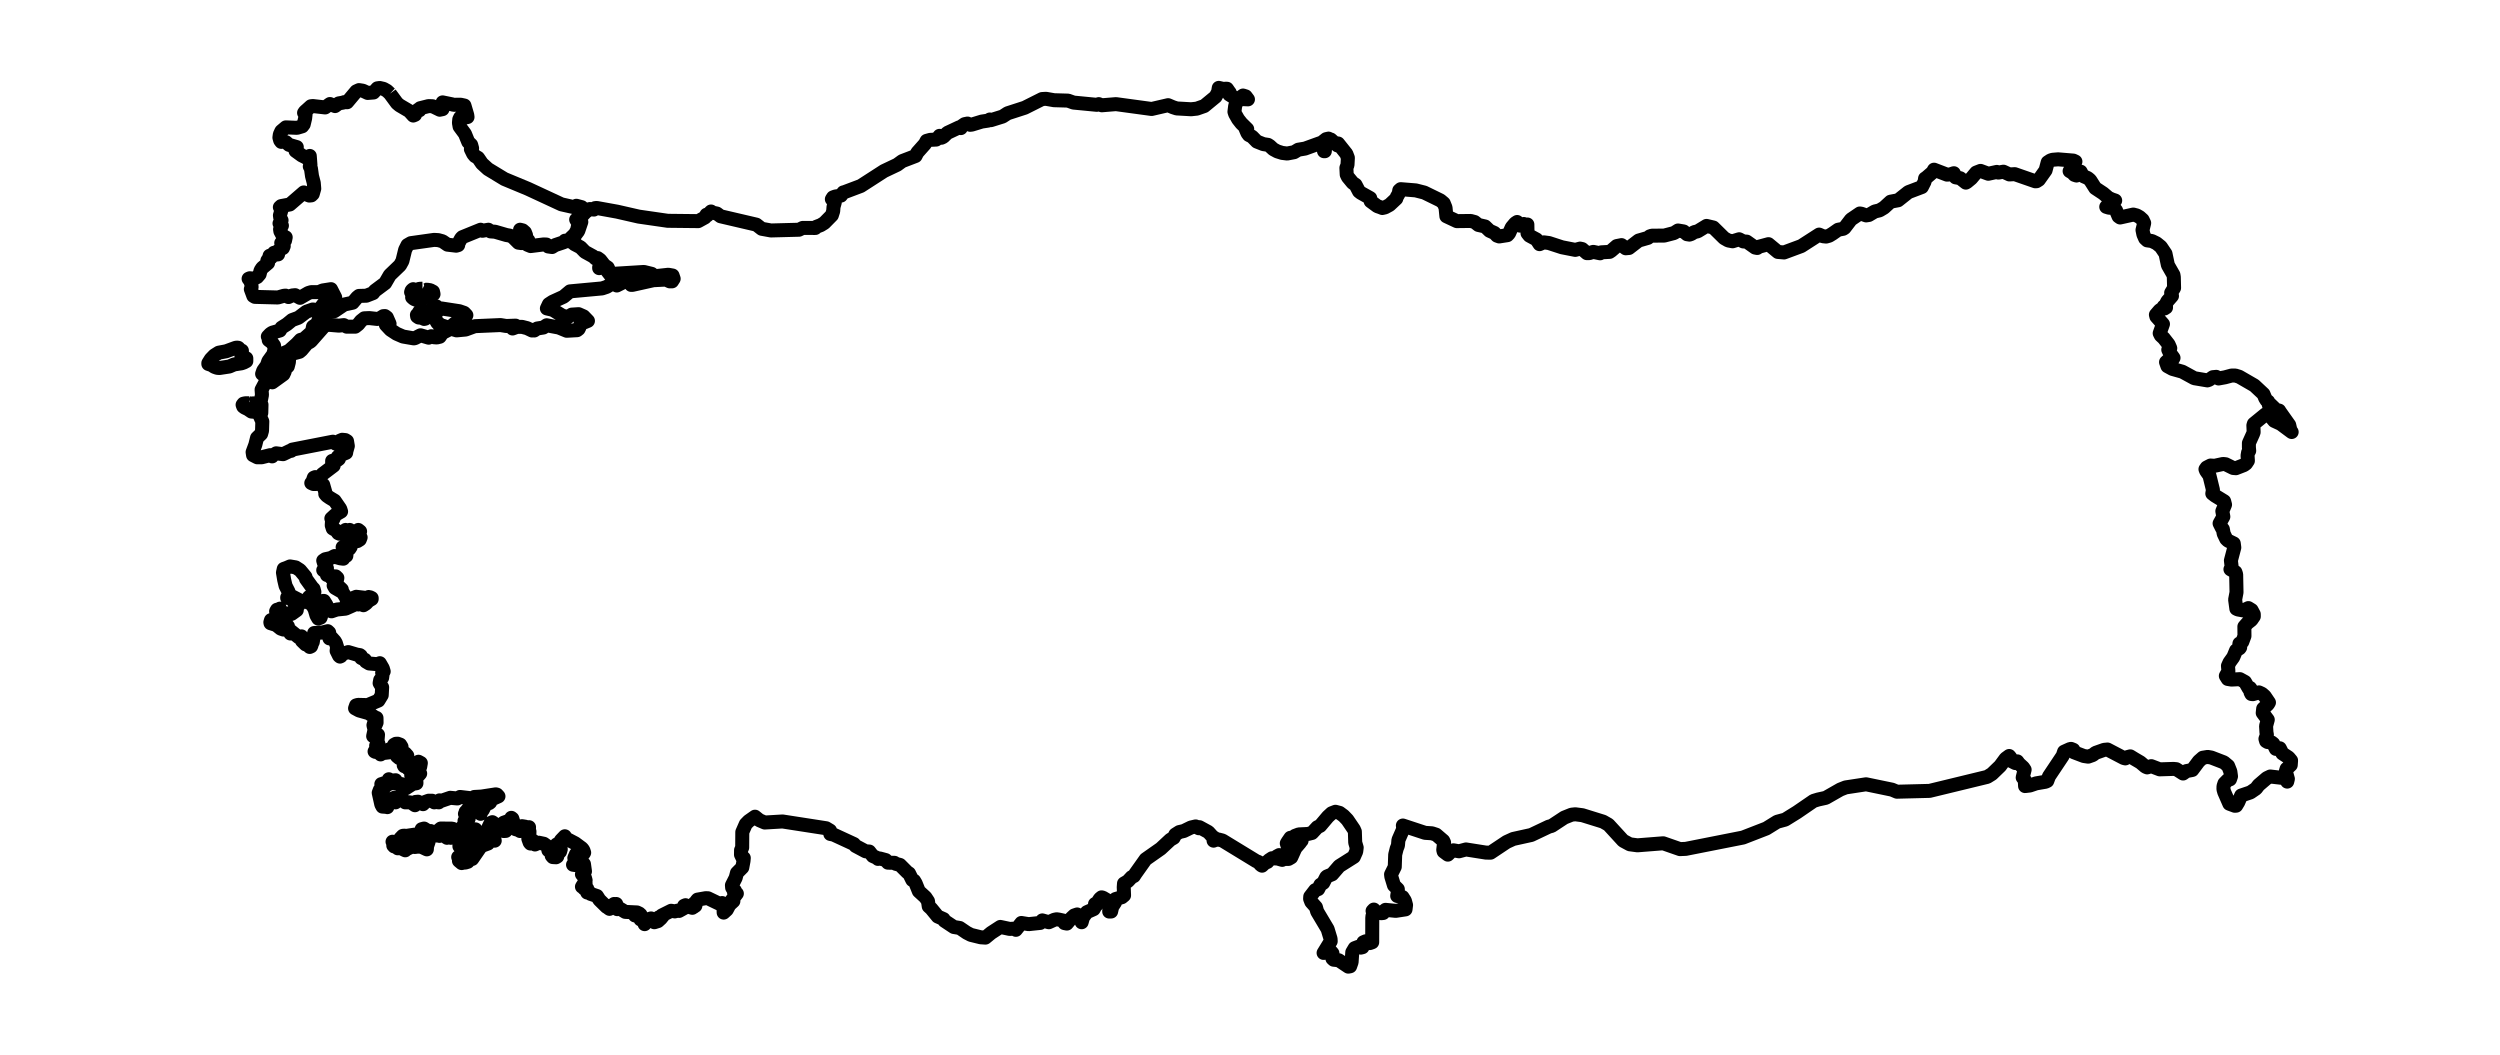 <?xml version="1.0" encoding="utf-8" standalone="no"?>
<!DOCTYPE svg PUBLIC "-//W3C//DTD SVG 1.1//EN"
  "http://www.w3.org/Graphics/SVG/1.1/DTD/svg11.dtd">
<svg xmlns:xlink="http://www.w3.org/1999/xlink" width="357.12pt" height="150.635pt" viewBox="0 0 357.12 150.635" xmlns="http://www.w3.org/2000/svg" version="1.1">
 <defs>
  <style type="text/css">*{stroke-linejoin: round; stroke-linecap: butt}</style>
 </defs>
 <g id="figure_1">
  <g id="patch_1">
   <path d="M 0 150.635 
L 357.12 150.635 
L 357.12 0 
L 0 0 
L 0 150.635 
z
" style="fill: none"/>
  </g>
  <g id="axes_1">
   <g id="PatchCollection_1">
    <path d="M 35.617 57.61 
L 35.714 57.629 
L 35.789 57.629 
L 35.858 57.656 
L 35.936 57.758 
L 36.194 57.617 
L 36.285 57.811 
L 36.265 58.51 
L 36.16 58.812 
L 35.913 58.788 
L 35.407 58.442 
L 34.949 58.227 
L 34.741 58.068 
L 34.653 57.827 
L 34.777 57.666 
L 35.061 57.606 
L 35.617 57.61 
" clip-path="url(#pb4313e0e6a)" style="fill: none; stroke: #000000; stroke-width: 2"/>
    <path d="M 34.421 51.37 
L 34.574 51.448 
L 34.855 51.364 
L 35.086 51.181 
L 35.185 51.181 
L 35.185 51.591 
L 34.843 51.774 
L 34.494 51.897 
L 33.447 52.058 
L 32.761 52.355 
L 31.357 52.569 
L 31.035 52.546 
L 30.661 52.416 
L 30.476 52.314 
L 30.399 52.206 
L 29.76 51.989 
L 29.76 51.865 
L 30.117 51.296 
L 30.627 50.769 
L 31.249 50.379 
L 32.304 50.181 
L 33.648 49.688 
L 33.844 49.657 
L 34.035 49.681 
L 34.135 49.773 
L 34.218 49.921 
L 34.34 50.052 
L 34.557 50.091 
L 34.557 50.226 
L 34.517 50.393 
L 34.486 50.648 
L 34.49 50.901 
L 34.557 51.058 
L 34.421 51.37 
" clip-path="url(#pb4313e0e6a)" style="fill: none; stroke: #000000; stroke-width: 2"/>
    <path d="M 60.413 45.18 
L 60.57 45.318 
L 60.693 45.307 
L 60.754 45.365 
L 60.747 45.526 
L 60.578 45.559 
L 60.358 45.44 
L 60.1 45.381 
L 59.811 45.355 
L 59.589 45.205 
L 59.556 44.984 
L 59.725 44.838 
L 59.854 44.585 
L 59.981 44.407 
L 60.497 44.633 
L 60.522 44.77 
L 60.439 44.949 
L 60.413 45.18 
" clip-path="url(#pb4313e0e6a)" style="fill: none; stroke: #000000; stroke-width: 2"/>
    <path d="M 60.355 41.247 
L 60.763 41.454 
L 61.008 41.388 
L 61.46 41.456 
L 61.854 41.664 
L 61.93 42.013 
L 61.643 42.223 
L 61.056 42.313 
L 60.763 42.408 
L 60.249 42.855 
L 59.942 42.98 
L 59.596 42.83 
L 59.425 42.823 
L 59.118 42.695 
L 58.872 42.476 
L 58.918 42.049 
L 58.812 41.903 
L 58.723 41.735 
L 58.795 41.515 
L 58.917 41.378 
L 59.027 41.31 
L 59.114 41.363 
L 59.161 41.578 
L 59.548 41.387 
L 59.949 41.251 
L 60.355 41.247 
" clip-path="url(#pb4313e0e6a)" style="fill: none; stroke: #000000; stroke-width: 2"/>
    <path d="M 55.709 13.38 
L 56.71 14.741 
L 57.083 15.053 
L 58.46 15.864 
L 59.035 16.504 
L 59.288 16.398 
L 59.073 16.309 
L 59.11 16.265 
L 59.256 16.174 
L 59.166 16.12 
L 59.102 16.043 
L 59.594 15.83 
L 59.721 15.669 
L 59.92 15.755 
L 60.012 15.458 
L 61.221 15.155 
L 61.795 15.176 
L 62.818 15.674 
L 63.215 15.591 
L 63.261 15.47 
L 63.019 15.326 
L 63.225 14.625 
L 64.584 14.906 
L 64.796 14.969 
L 65.791 14.957 
L 66.347 15.077 
L 66.744 16.43 
L 66.784 16.723 
L 66.485 16.78 
L 65.939 16.672 
L 65.737 16.78 
L 65.605 17.051 
L 65.559 17.548 
L 65.651 18.081 
L 66.416 19.118 
L 66.891 20.284 
L 67.306 20.686 
L 67.44 21.184 
L 67.278 21.189 
L 67.266 21.314 
L 67.597 21.991 
L 67.847 22.293 
L 68.291 22.546 
L 68.849 23.361 
L 69.704 24.144 
L 72.06 25.574 
L 75.426 26.973 
L 80.208 29.191 
L 82.129 29.623 
L 82.334 29.393 
L 83.092 29.594 
L 83.329 29.816 
L 82.98 30.684 
L 82.71 31.027 
L 82.305 31.368 
L 82.699 32.032 
L 82.599 32.134 
L 82.432 32.885 
L 82.121 33.443 
L 81.453 34.087 
L 81.422 34.467 
L 81.351 34.487 
L 80.706 34.383 
L 80.518 34.604 
L 79.299 35.014 
L 78.865 35.287 
L 78.304 35.206 
L 78.059 34.933 
L 77.672 34.916 
L 75.806 35.151 
L 75.339 34.96 
L 75.468 34.33 
L 75.177 34.079 
L 75.033 34.046 
L 75.142 33.593 
L 74.985 33.191 
L 74.666 32.91 
L 74.292 32.817 
L 74.37 33.108 
L 74.706 33.447 
L 74.836 33.986 
L 74.691 34.552 
L 74.502 34.728 
L 74.052 34.666 
L 73.248 33.863 
L 72.853 33.662 
L 72.338 33.574 
L 70.72 33.103 
L 70.064 33.056 
L 69.765 32.817 
L 68.91 32.966 
L 68.656 32.817 
L 66.044 33.879 
L 65.877 34.046 
L 65.43 34.853 
L 65.452 35.014 
L 65.173 35.097 
L 63.92 34.95 
L 63.214 34.467 
L 62.606 34.3 
L 62.01 34.267 
L 58.689 34.735 
L 58.207 35.014 
L 57.873 35.682 
L 57.482 37.284 
L 57.144 37.893 
L 55.683 39.298 
L 55.016 40.446 
L 53.536 41.55 
L 53.304 41.864 
L 52.332 42.242 
L 51.279 42.272 
L 51.016 42.485 
L 50.381 43.24 
L 49.167 43.501 
L 47.759 44.453 
L 46.801 44.592 
L 46.51 44.766 
L 45.618 45.406 
L 45.314 46.244 
L 44.708 46.665 
L 44.582 47.324 
L 44.347 47.592 
L 43.385 48.44 
L 42.93 48.551 
L 42.392 49.122 
L 41.27 50.125 
L 40.367 50.518 
L 40.417 50.886 
L 40.612 51.261 
L 40.837 51.443 
L 39.861 52.311 
L 39.241 52.66 
L 38.58 53.214 
L 37.591 53.514 
L 37.443 53.405 
L 37.606 52.929 
L 38.126 52.206 
L 38.332 51.591 
L 39.033 50.623 
L 39.223 49.905 
L 39.145 49.358 
L 38.848 48.931 
L 38.385 48.577 
L 38.598 48.312 
L 38.53 48.207 
L 38.259 48.076 
L 38.604 47.714 
L 38.884 47.524 
L 39.987 47.211 
L 40.22 46.808 
L 40.992 46.318 
L 41.723 45.718 
L 42.639 45.385 
L 43.77 44.526 
L 44.678 44.209 
L 45.407 44.299 
L 45.624 44.209 
L 46.161 43.486 
L 46.386 43.24 
L 46.75 43.419 
L 47.249 43.257 
L 47.69 42.897 
L 47.881 42.476 
L 47.282 41.305 
L 46.098 41.491 
L 45.527 41.727 
L 44.466 41.727 
L 44.043 41.857 
L 42.855 42.545 
L 42.164 42.164 
L 41.695 42.213 
L 41.209 42.433 
L 40.794 42.228 
L 40.531 42.256 
L 39.699 42.494 
L 36.414 42.408 
L 36.191 42.28 
L 35.83 41.305 
L 35.941 41 
L 35.898 40.563 
L 35.743 40.125 
L 35.511 39.816 
L 35.678 39.748 
L 36.263 39.806 
L 36.74 39.578 
L 37.086 39.175 
L 37.218 38.642 
L 37.455 38.274 
L 38.291 37.57 
L 38.194 37.219 
L 38.513 36.742 
L 38.511 36.533 
L 38.607 36.805 
L 38.713 36.805 
L 38.916 36.508 
L 39.138 36.11 
L 39.382 36.374 
L 39.721 36.338 
L 39.616 36.071 
L 39.571 35.986 
L 39.759 35.799 
L 40.421 35.428 
L 40.532 35.156 
L 40.381 35.085 
L 40.174 34.705 
L 40.352 34.498 
L 40.717 34.365 
L 40.812 33.897 
L 40.399 33.701 
L 40.049 33.039 
L 40.007 32.749 
L 40.272 32.231 
L 39.928 31.911 
L 40.219 31.469 
L 40.034 31.123 
L 39.986 30.769 
L 40.219 29.943 
L 39.978 29.597 
L 40.151 29.439 
L 41.401 29.208 
L 43.392 27.487 
L 43.554 27.687 
L 44.184 27.936 
L 44.473 27.908 
L 44.674 27.715 
L 44.891 26.954 
L 44.822 26.128 
L 44.57 25.153 
L 44.417 24.063 
L 44.252 23.776 
L 44.348 23.577 
L 44.252 22.276 
L 43.956 22.704 
L 43.802 22.549 
L 43.096 22.196 
L 42.214 21.555 
L 42.397 21.011 
L 41.281 20.689 
L 40.862 20.313 
L 40.585 20.228 
L 40.177 20.265 
L 40.02 20.052 
L 39.912 19.651 
L 39.97 19.217 
L 40.19 18.735 
L 40.833 18.194 
L 42.431 18.26 
L 43.174 18.041 
L 43.382 17.767 
L 43.59 16.894 
L 43.651 16.312 
L 43.435 16.12 
L 43.596 15.896 
L 43.71 15.814 
L 44.411 15.179 
L 44.689 15.147 
L 46.448 15.348 
L 47.129 14.859 
L 47.862 15.152 
L 48.376 14.77 
L 49.003 14.658 
L 49.164 14.592 
L 49.591 14.603 
L 50.892 13.05 
L 51.285 12.87 
L 51.842 12.96 
L 52.518 13.277 
L 53.363 13.211 
L 53.905 12.616 
L 54.244 12.57 
L 54.79 12.694 
L 55.286 12.977 
L 55.709 13.38 
L 55.709 13.38 
" clip-path="url(#pb4313e0e6a)" style="fill: none; stroke: #000000; stroke-width: 2"/>
    <path d="M 174.761 12.706 
L 174.958 12.826 
L 175.062 12.673 
L 175.277 12.678 
L 175.555 13.087 
L 175.664 13.226 
L 175.596 13.497 
L 176.529 14.09 
L 177.147 13.958 
L 177.567 13.645 
L 177.949 13.767 
L 178.268 14.192 
L 177.043 14.138 
L 176.719 14.39 
L 176.441 15.133 
L 176.337 15.966 
L 176.438 16.274 
L 176.86 17.021 
L 177.326 17.613 
L 178.161 18.436 
L 177.949 18.436 
L 178.197 19.018 
L 178.399 19.288 
L 178.847 19.513 
L 179.54 20.222 
L 180.465 20.588 
L 181.139 20.694 
L 181.392 20.857 
L 181.886 21.314 
L 182.458 21.623 
L 183.146 21.84 
L 183.87 21.931 
L 184.868 21.739 
L 185.456 21.386 
L 186.417 21.225 
L 188.431 20.496 
L 188.8 20.376 
L 189.437 19.877 
L 189.779 19.8 
L 189.712 20.06 
L 189.502 20.283 
L 189.346 20.347 
L 189.37 20.649 
L 189.077 21.269 
L 189.134 21.6 
L 189.249 21.6 
L 189.282 21.12 
L 189.641 20.325 
L 190.106 19.932 
L 191.043 20.769 
L 191.043 20.496 
L 191.149 20.496 
L 192.323 21.97 
L 192.541 22.543 
L 192.487 23.559 
L 192.328 23.983 
L 192.375 24.94 
L 192.541 25.285 
L 193.231 26.123 
L 193.634 26.393 
L 194.132 27.345 
L 194.388 27.546 
L 195.734 28.303 
L 195.794 28.748 
L 196.747 29.45 
L 197.173 29.597 
L 197.462 29.713 
L 197.851 29.623 
L 198.502 29.269 
L 199.457 28.376 
L 199.506 28.181 
L 199.807 27.648 
L 199.882 27.197 
L 200.087 27.021 
L 202.235 27.197 
L 203.457 27.507 
L 205.761 28.632 
L 206.234 29.03 
L 206.492 29.665 
L 206.613 30.89 
L 208.103 31.588 
L 210.091 31.564 
L 210.649 31.713 
L 211.18 32.134 
L 212.142 32.351 
L 212.782 32.966 
L 213.478 33.276 
L 213.842 33.662 
L 214.153 33.776 
L 215.33 33.593 
L 215.56 33.349 
L 215.947 32.489 
L 216.443 31.896 
L 216.719 31.713 
L 216.854 32.039 
L 217.113 32.226 
L 217.41 32.228 
L 217.674 31.998 
L 217.781 32.134 
L 218.182 32.068 
L 218.202 33.32 
L 218.475 33.662 
L 219.488 34.208 
L 219.921 34.877 
L 220.527 34.618 
L 221.257 34.715 
L 223.131 35.325 
L 225.026 35.696 
L 225.713 35.512 
L 226.009 35.575 
L 226.686 36.162 
L 227.002 36.162 
L 227.594 35.981 
L 228.573 36.184 
L 228.75 36.044 
L 229.927 35.981 
L 230.167 35.819 
L 230.943 35.15 
L 231.635 35.014 
L 232.233 35.465 
L 232.697 35.424 
L 234.07 34.365 
L 235.413 33.978 
L 235.663 33.767 
L 235.96 33.667 
L 237.736 33.652 
L 239.127 33.291 
L 239.703 32.926 
L 240.507 33.062 
L 240.985 33.459 
L 241.334 33.511 
L 241.596 33.423 
L 242.019 33.159 
L 242.515 33.041 
L 243.775 32.271 
L 244.75 32.5 
L 246.291 34.018 
L 246.882 34.35 
L 247.498 34.467 
L 248.435 34.177 
L 249.031 34.491 
L 249.511 34.513 
L 250.712 35.363 
L 251.011 35.424 
L 251.263 35.244 
L 252.623 34.877 
L 253.965 35.99 
L 254.852 36.063 
L 257.312 35.15 
L 259.859 33.511 
L 260.401 33.745 
L 260.858 33.794 
L 261.297 33.671 
L 261.779 33.375 
L 262.576 32.817 
L 263.295 32.681 
L 263.487 32.558 
L 264.41 31.354 
L 265.673 30.496 
L 265.909 30.536 
L 266.574 30.77 
L 266.966 30.709 
L 267.806 30.211 
L 268.493 30.047 
L 269.132 29.665 
L 270.065 28.811 
L 271.144 28.608 
L 272.609 27.446 
L 274.535 26.716 
L 274.93 25.94 
L 274.99 25.496 
L 275.152 25.398 
L 276.061 24.615 
L 276.274 24.239 
L 278.127 24.949 
L 278.591 24.914 
L 279.101 24.743 
L 279.348 25.332 
L 280.008 25.452 
L 280.816 26.087 
L 280.966 26.003 
L 281.589 25.488 
L 282.29 24.654 
L 282.915 24.412 
L 284.028 24.822 
L 285.24 24.557 
L 285.461 24.654 
L 286.186 24.526 
L 287.039 24.919 
L 287.804 24.877 
L 290.735 25.896 
L 290.922 25.886 
L 291.245 25.68 
L 292.205 24.332 
L 292.51 23.182 
L 292.91 22.921 
L 293.215 22.823 
L 293.999 22.759 
L 296.175 22.94 
L 296.47 23.077 
L 296.298 23.466 
L 296.202 23.842 
L 295.64 24.437 
L 296.038 24.666 
L 296.334 24.98 
L 296.626 25.073 
L 297.217 24.52 
L 297.415 24.899 
L 297.662 25.192 
L 298.215 25.428 
L 298.491 25.65 
L 298.612 25.783 
L 299.301 26.869 
L 300.445 27.625 
L 301.196 28.264 
L 301.675 28.485 
L 302.151 28.646 
L 301.714 29.127 
L 300.873 29.546 
L 301.295 29.676 
L 301.943 29.675 
L 302.258 30.022 
L 302.63 30.91 
L 302.854 31.068 
L 304.737 30.649 
L 305.227 30.777 
L 305.652 31.018 
L 306.072 31.397 
L 306.293 31.869 
L 306.052 32.856 
L 306.18 33.491 
L 306.428 34.062 
L 306.725 34.337 
L 307.39 34.43 
L 308.059 34.757 
L 308.672 35.253 
L 309.337 36.241 
L 309.681 37.876 
L 310.472 39.26 
L 310.526 39.591 
L 310.562 41.137 
L 310.144 41.825 
L 310.263 42.278 
L 309.604 43.035 
L 309.397 43.448 
L 309.413 43.928 
L 309.319 43.855 
L 309.086 43.779 
L 309.135 43.86 
L 309.202 44.064 
L 308.834 44.107 
L 308.499 44.336 
L 307.967 44.958 
L 308.031 45.221 
L 308.977 46.292 
L 308.507 47.605 
L 308.666 47.918 
L 309.086 48.308 
L 309.778 49.194 
L 310.017 49.741 
L 309.733 49.959 
L 309.898 50.311 
L 310.484 51.125 
L 310.332 51.384 
L 309.628 51.534 
L 309.413 51.733 
L 309.614 52.309 
L 310.325 52.698 
L 311.749 53.097 
L 313.449 54.025 
L 315.319 54.339 
L 315.566 54.255 
L 316.107 53.88 
L 316.592 53.833 
L 316.921 54.065 
L 317.846 53.896 
L 318.783 53.644 
L 319.308 53.644 
L 319.877 53.819 
L 322.033 55.066 
L 323.332 56.281 
L 323.579 56.877 
L 323.769 57.183 
L 324.003 57.354 
L 324.114 57.89 
L 324.321 57.764 
L 325.171 58.582 
L 325.573 58.649 
L 325.662 58.804 
L 327.008 60.704 
L 327.185 61.461 
L 327.36 61.711 
L 325.795 60.548 
L 324.865 60.118 
L 323.993 59.079 
L 323.609 59.192 
L 321.958 60.54 
L 321.889 60.766 
L 321.929 61.734 
L 321.837 61.991 
L 321.251 63.29 
L 321.251 63.901 
L 321.294 64.397 
L 321.137 64.634 
L 321.06 65.08 
L 321.108 65.819 
L 320.846 66.217 
L 320.547 66.435 
L 319.4 66.882 
L 319.005 66.849 
L 317.931 66.317 
L 317.559 66.276 
L 316.357 66.537 
L 315.769 66.501 
L 315.219 66.783 
L 315.046 67.025 
L 315.141 67.267 
L 315.619 67.945 
L 316.113 69.969 
L 316.023 70.504 
L 316.424 70.812 
L 317.716 71.602 
L 317.843 72.094 
L 317.456 73.017 
L 317.6 73.805 
L 317.064 74.767 
L 317.413 75.463 
L 317.53 75.588 
L 317.652 76.24 
L 318.013 76.989 
L 318.266 77.233 
L 319.09 77.631 
L 319.165 78.218 
L 318.68 80.065 
L 318.796 81.062 
L 318.613 81.321 
L 319.321 81.723 
L 319.432 82.054 
L 319.481 84.619 
L 319.283 85.66 
L 319.458 86.955 
L 319.687 87.062 
L 320.464 87.206 
L 321.174 86.863 
L 321.636 87.147 
L 321.947 87.731 
L 321.953 88.05 
L 321.604 88.559 
L 321.042 89.004 
L 320.604 89.507 
L 320.617 90.855 
L 320.305 91.696 
L 319.9 91.928 
L 319.878 92.102 
L 320.004 92.479 
L 319.918 92.604 
L 319.414 92.916 
L 319.141 93.589 
L 319.005 93.895 
L 318.484 94.619 
L 318.258 95.119 
L 318.307 95.655 
L 318.32 95.908 
L 317.956 96.551 
L 318.229 96.988 
L 318.77 97.077 
L 319.964 97.015 
L 320.69 97.412 
L 321.221 98.339 
L 321.429 98.278 
L 321.558 98.472 
L 321.485 98.911 
L 321.6 99.137 
L 321.818 99.161 
L 322.688 98.907 
L 323.123 99.11 
L 323.511 99.453 
L 324.117 100.352 
L 323.958 100.613 
L 323.291 101.232 
L 323.223 101.838 
L 323.947 102.812 
L 323.704 103.707 
L 323.757 104.614 
L 323.82 104.952 
L 323.613 105.547 
L 323.709 105.875 
L 323.918 105.997 
L 324.496 106.053 
L 324.736 106.239 
L 325.1 106.977 
L 325.666 106.889 
L 325.899 107.354 
L 326.029 107.624 
L 326.924 108.214 
L 327.276 108.636 
L 327.228 109.283 
L 326.831 109.656 
L 326.637 109.824 
L 326.529 110.182 
L 326.725 110.926 
L 326.821 111.264 
L 326.725 111.65 
L 326.534 111.305 
L 326.222 111.144 
L 324.302 110.922 
L 323.804 111.16 
L 322.641 112.156 
L 322.265 112.648 
L 321.469 113.192 
L 320.149 113.639 
L 319.725 114.608 
L 319.435 115.088 
L 319.243 115.104 
L 318.457 114.814 
L 317.729 113.149 
L 317.613 112.736 
L 317.623 112.31 
L 317.756 111.904 
L 318.216 111.436 
L 318.548 111.329 
L 318.695 110.9 
L 318.601 110.212 
L 318.284 109.408 
L 317.682 108.906 
L 315.888 108.215 
L 315.368 108.125 
L 314.665 108.24 
L 314.096 108.74 
L 313.161 109.991 
L 312.327 110.147 
L 311.852 110.495 
L 310.881 109.876 
L 310.475 109.837 
L 308.507 109.9 
L 307.308 109.443 
L 306.725 109.622 
L 306.471 109.516 
L 305.748 108.906 
L 304.905 108.412 
L 304.308 108.045 
L 303.884 108.155 
L 303.601 108.335 
L 303.364 108.276 
L 301.054 107.068 
L 300.571 107.114 
L 299.349 107.545 
L 298.953 107.853 
L 298.291 108.087 
L 297.664 107.992 
L 296.245 107.453 
L 296.178 107.108 
L 295.857 106.98 
L 295.718 106.992 
L 294.849 107.384 
L 294.701 107.825 
L 294.642 107.983 
L 292.693 110.904 
L 292.449 111.556 
L 292.2 111.671 
L 290.861 111.902 
L 289.971 112.205 
L 289.277 112.288 
L 289.235 111.44 
L 288.937 111.065 
L 289.215 109.948 
L 289.007 109.636 
L 288.41 109.091 
L 288.167 108.758 
L 287.878 108.999 
L 287.177 108.642 
L 287.184 108.211 
L 287.007 107.992 
L 286.499 108.364 
L 285.718 109.424 
L 284.547 110.556 
L 283.868 110.976 
L 275.637 112.976 
L 270.972 113.095 
L 270.278 112.803 
L 266.568 112.034 
L 263.654 112.479 
L 262.884 112.783 
L 260.805 113.97 
L 259.737 114.205 
L 259.067 114.407 
L 256.696 116.031 
L 255.007 117.079 
L 253.864 117.389 
L 252.319 118.347 
L 248.983 119.642 
L 240.812 121.259 
L 239.976 121.294 
L 237.587 120.461 
L 233.906 120.752 
L 232.812 120.606 
L 231.866 120.095 
L 229.771 117.811 
L 229.003 117.371 
L 226.048 116.452 
L 225.028 116.319 
L 224.496 116.376 
L 223.453 116.794 
L 221.665 117.971 
L 221.231 118.092 
L 218.739 119.274 
L 216.164 119.843 
L 215.221 120.274 
L 212.931 121.8 
L 212.284 121.795 
L 209.411 121.342 
L 208.423 121.606 
L 207.619 121.465 
L 207.327 121.601 
L 206.821 122.085 
L 206.222 121.639 
L 206.164 121.41 
L 206.283 120.352 
L 206.161 120.095 
L 205.155 119.232 
L 204.547 119.034 
L 203.566 118.969 
L 200.397 117.924 
L 200.45 118.413 
L 199.761 119.989 
L 199.695 120.768 
L 199.511 121.236 
L 199.3 122.081 
L 199.239 123.833 
L 198.709 124.903 
L 198.749 125.233 
L 199.125 126.47 
L 199.674 127.012 
L 199.689 127.34 
L 199.588 127.985 
L 200.354 128.146 
L 200.687 128.671 
L 200.852 129.284 
L 200.777 129.901 
L 199.38 130.114 
L 197.915 129.97 
L 197.684 130.162 
L 197.589 130.418 
L 197.279 130.453 
L 196.639 130.316 
L 196.249 129.929 
L 196.069 130.118 
L 196.292 130.391 
L 196.145 130.696 
L 196.055 130.847 
L 196.026 131.141 
L 196.016 134.599 
L 195.685 134.714 
L 195.073 134.464 
L 194.763 134.599 
L 194.633 135.304 
L 194.385 135.366 
L 194.011 135.255 
L 193.511 135.445 
L 193.169 136.025 
L 193.074 137.436 
L 192.865 138.033 
L 192.603 138.082 
L 191.239 137.17 
L 190.512 137.094 
L 190.332 136.931 
L 190.343 136.431 
L 190.338 136.173 
L 190.144 135.941 
L 189.072 136.123 
L 189.073 136.121 
L 190.089 134.46 
L 190.068 134.109 
L 189.648 132.723 
L 188.153 130.21 
L 187.979 129.59 
L 187.319 128.848 
L 187.145 128.396 
L 187.166 128.077 
L 187.874 127.157 
L 188.302 127.012 
L 188.614 126.389 
L 189.027 126.119 
L 189.449 125.294 
L 189.555 125.196 
L 190.299 124.89 
L 191.312 123.718 
L 193.391 122.404 
L 193.733 121.636 
L 193.802 121.075 
L 193.589 120.359 
L 193.54 118.794 
L 193.388 118.451 
L 192.47 117.1 
L 191.935 116.544 
L 191.361 116.118 
L 190.766 115.96 
L 190.218 116.175 
L 189.686 116.666 
L 188.587 117.968 
L 188.178 118.169 
L 187.426 118.984 
L 186.83 119.131 
L 185.539 119.193 
L 184.974 119.406 
L 184.796 119.593 
L 184.443 120.087 
L 184.503 119.949 
L 184.465 119.772 
L 184.336 119.677 
L 183.957 120.229 
L 183.813 120.471 
L 183.913 120.782 
L 184.147 120.45 
L 184.494 120.56 
L 184.54 120.237 
L 184.629 120.266 
L 184.761 120.497 
L 184.834 120.359 
L 184.841 120.078 
L 184.761 119.951 
L 184.98 119.821 
L 185.24 120.237 
L 185.929 120.087 
L 185.012 120.528 
L 184.583 120.87 
L 184.336 121.329 
L 184.367 121.547 
L 184.575 121.4 
L 185.476 120.423 
L 185.718 120.361 
L 185.044 121.15 
L 184.449 122.473 
L 184.067 122.694 
L 183.372 122.694 
L 182.735 122.147 
L 182.386 122.339 
L 182.346 122.513 
L 182.628 122.595 
L 183.16 122.83 
L 182.503 122.643 
L 181.701 122.599 
L 181.248 122.898 
L 181.051 123.131 
L 180.719 123.252 
L 180.284 123.662 
L 180.125 123.572 
L 179.706 123.103 
L 179.486 123.034 
L 174.629 120.07 
L 174.073 119.926 
L 173.567 119.991 
L 173.357 120.087 
L 173.391 119.995 
L 173.473 119.677 
L 173.25 119.565 
L 172.613 118.859 
L 171.341 118.164 
L 171.251 118.314 
L 170.798 118.052 
L 170.131 118.208 
L 169.102 118.71 
L 168.456 118.859 
L 167.891 119.218 
L 167.659 119.677 
L 167.182 119.951 
L 165.814 121.226 
L 163.653 122.744 
L 162.183 124.815 
L 161.974 125.144 
L 161.652 125.299 
L 161.1 125.891 
L 160.561 126.205 
L 160.523 126.737 
L 160.57 127.905 
L 160.258 128.164 
L 159.356 128.423 
L 159.192 128.848 
L 159.333 128.761 
L 159.295 128.891 
L 158.874 129.543 
L 158.722 130.209 
L 158.449 130.214 
L 158.449 130.088 
L 158.597 129.727 
L 158.519 129.177 
L 158.285 128.672 
L 157.543 128.232 
L 157.356 128.184 
L 157.113 128.383 
L 156.684 129.047 
L 156.422 129.133 
L 156.541 129.166 
L 156.634 129.283 
L 156.464 129.448 
L 156.236 129.868 
L 155.249 130.306 
L 154.701 131.058 
L 154.513 131.74 
L 154.467 131.616 
L 153.875 130.629 
L 153.45 130.772 
L 153.087 131.105 
L 152.399 131.93 
L 152.061 131.864 
L 152.274 131.74 
L 152.274 131.591 
L 151.249 131.361 
L 150.938 131.317 
L 150.602 131.387 
L 149.822 131.74 
L 148.895 131.478 
L 148.607 131.836 
L 146.937 132.013 
L 145.898 131.845 
L 145.116 132.825 
L 145.064 132.762 
L 144.721 132.667 
L 144.231 132.695 
L 142.895 132.41 
L 141.586 133.26 
L 140.762 133.936 
L 140.092 133.89 
L 138.694 133.546 
L 138.098 133.24 
L 137.096 132.558 
L 136.25 132.42 
L 134.906 131.528 
L 134.791 131.291 
L 133.95 130.921 
L 133.024 129.79 
L 132.667 129.468 
L 132.561 128.725 
L 132.196 128.175 
L 131.255 127.314 
L 130.8 126.187 
L 130.576 125.809 
L 130.322 125.709 
L 129.855 124.76 
L 129.623 124.617 
L 128.561 123.553 
L 127.96 123.396 
L 127.775 123.252 
L 126.838 123.231 
L 126.528 122.861 
L 125.698 122.637 
L 125.419 122.694 
L 125.274 122.547 
L 124.678 122.284 
L 124.173 121.639 
L 123.658 121.612 
L 122.216 120.844 
L 121.991 120.571 
L 119.058 119.217 
L 118.608 119.132 
L 118.573 118.647 
L 118.021 118.314 
L 111.785 117.346 
L 109.239 117.495 
L 108.477 117.169 
L 107.85 116.663 
L 106.949 117.295 
L 106.531 117.723 
L 106.035 118.859 
L 106.02 121.073 
L 105.857 121.438 
L 105.849 122.092 
L 106.142 122.694 
L 106.248 122.557 
L 106.21 122.98 
L 106.035 123.923 
L 105.274 124.688 
L 105.087 125.397 
L 104.555 126.45 
L 104.582 126.798 
L 104.75 127.077 
L 104.975 127.21 
L 104.859 127.496 
L 105.259 127.645 
L 104.434 128.725 
L 104.621 128.643 
L 104.763 128.725 
L 104.199 129.246 
L 103.822 129.953 
L 103.374 130.362 
L 103.333 129.171 
L 103.151 128.997 
L 102.782 129.109 
L 101.134 128.316 
L 100.811 128.304 
L 99.642 128.509 
L 99.497 128.684 
L 99.329 129.394 
L 99.31 129.268 
L 99.214 128.997 
L 99.117 129.543 
L 98.896 129.394 
L 98.896 129.68 
L 98.197 129.482 
L 97.926 129.306 
L 97.719 129.394 
L 98.046 129.394 
L 98.046 129.543 
L 96.998 130.126 
L 96.764 130.088 
L 96.4 130.192 
L 95.879 130.1 
L 94.536 130.772 
L 94.652 130.824 
L 94.642 130.921 
L 94.493 130.92 
L 94.108 131.044 
L 94.108 131.181 
L 94.427 131.181 
L 93.994 131.576 
L 93.473 131.74 
L 93.559 131.525 
L 93.686 131.317 
L 93.367 131.466 
L 93.002 131.195 
L 92.623 131.317 
L 92.084 132.013 
L 92.019 131.605 
L 91.487 131.339 
L 91.33 130.921 
L 91.54 131.032 
L 91.631 130.922 
L 91.496 130.648 
L 90.702 130.772 
L 90.702 130.648 
L 91.16 130.484 
L 91.33 130.498 
L 90.993 130.34 
L 89.318 130.261 
L 88.349 129.68 
L 88.167 129.869 
L 88.086 129.686 
L 88.031 129.133 
L 87.939 129.278 
L 87.723 129.133 
L 87.383 129.394 
L 87.067 129.829 
L 86.93 129.734 
L 86.752 129.399 
L 86.641 129.543 
L 85.622 128.541 
L 85.279 127.996 
L 84.352 127.685 
L 84.095 127.347 
L 83.881 127.496 
L 83.881 127.087 
L 83.881 126.939 
L 83.448 126.939 
L 83.563 126.813 
L 83.283 126.665 
L 83.13 126.664 
L 83.327 126.353 
L 83.651 126.163 
L 83.563 126.119 
L 83.655 125.752 
L 83.562 125.411 
L 83.13 124.89 
L 83.563 124.467 
L 83.418 123.43 
L 83.13 123.525 
L 82.942 123.279 
L 82.197 123.577 
L 81.856 123.525 
L 82.14 123.447 
L 82.205 123.254 
L 82.038 122.559 
L 82.281 121.999 
L 82.5 122.199 
L 83.13 121.602 
L 83.167 122.012 
L 83.351 121.957 
L 83.448 121.8 
L 83.329 121.444 
L 83.13 121.18 
L 82.163 120.465 
L 80.794 119.746 
L 80.683 119.459 
L 80.141 120.024 
L 79.935 120.361 
L 80.041 120.361 
L 80.041 120.497 
L 79.51 120.633 
L 79.496 120.982 
L 79.494 121.126 
L 79.299 121.18 
L 79.714 121.874 
L 79.924 121.332 
L 79.829 121.055 
L 80.103 121.319 
L 80.005 121.656 
L 79.51 122.147 
L 79.605 122.351 
L 79.435 122.458 
L 78.971 122.433 
L 78.812 122.25 
L 78.812 122.068 
L 78.945 121.929 
L 79.184 121.874 
L 79.184 121.727 
L 78.6 121.379 
L 78.334 121.465 
L 78.254 120.937 
L 77.688 120.531 
L 76.994 120.384 
L 76.422 120.633 
L 76.345 120.265 
L 76.178 120.118 
L 75.972 120.195 
L 75.777 120.497 
L 75.665 120.366 
L 75.468 119.814 
L 75.609 119.542 
L 75.633 118.779 
L 75.483 118.469 
L 75.574 118.451 
L 75.544 118.391 
L 75.51 118.283 
L 75.574 118.164 
L 75.362 118.586 
L 75.275 118.505 
L 75.235 118.325 
L 75.038 118.095 
L 74.576 118.017 
L 74.238 118.22 
L 74.292 118.71 
L 73.983 118.532 
L 73.654 118.451 
L 73.866 118.314 
L 73.866 118.164 
L 73.297 118.111 
L 73.176 117.915 
L 73.123 117.495 
L 73.229 117.504 
L 73.335 117.419 
L 73.186 116.936 
L 73.042 116.825 
L 72.867 117.191 
L 71.954 117.518 
L 72.253 117.778 
L 72.533 117.744 
L 72.69 117.904 
L 72.242 118.696 
L 71.946 118.71 
L 70.886 118.164 
L 70.982 118.586 
L 70.41 118.556 
L 70.344 118.382 
L 70.413 118.203 
L 70.577 118.117 
L 70.982 118.041 
L 70.982 117.904 
L 70.332 117.446 
L 70.084 117.562 
L 69.765 118.221 
L 69.809 118.509 
L 70.026 118.71 
L 69.955 119.149 
L 70.572 119.634 
L 70.673 120.087 
L 70.241 119.867 
L 70.021 119.928 
L 69.919 120.237 
L 69.717 120.087 
L 69.712 120.184 
L 69.717 120.497 
L 68.914 120.792 
L 68.609 121.031 
L 67.456 122.703 
L 67.045 122.557 
L 66.873 122.791 
L 66.736 122.83 
L 66.769 122.894 
L 66.833 123.103 
L 66.488 123.21 
L 66.371 123.143 
L 66.301 122.966 
L 66.143 123.245 
L 65.944 123.288 
L 65.559 122.966 
L 65.665 122.694 
L 65.452 122.433 
L 66.621 122.433 
L 67.103 122.093 
L 67.479 121.602 
L 67.266 121.329 
L 66.833 121.727 
L 66.833 121.602 
L 66.984 121.429 
L 66.987 120.951 
L 66.676 120.672 
L 66.635 120.733 
L 66.547 121.077 
L 66.2 120.981 
L 66.089 120.907 
L 65.777 120.968 
L 65.623 120.888 
L 65.638 120.634 
L 66.195 120.497 
L 66.089 120.361 
L 66.587 120.301 
L 66.736 120.087 
L 67.479 119.951 
L 67.422 120.273 
L 67.65 120.292 
L 67.895 120.109 
L 67.903 119.814 
L 67.756 119.701 
L 67.449 119.668 
L 67.394 119.411 
L 67.797 118.984 
L 67.85 119.121 
L 68.115 119.406 
L 67.927 118.474 
L 67.562 118.457 
L 67.427 118.552 
L 67.16 118.984 
L 66.697 119.196 
L 66.621 118.984 
L 66.392 119.223 
L 65.452 119.542 
L 65.373 119.293 
L 65.034 119.554 
L 64.806 119.677 
L 64.725 119.402 
L 64.616 119.428 
L 64.381 119.677 
L 64.071 119.433 
L 63.851 119.677 
L 63.384 119.336 
L 63.078 119.269 
L 62.788 119.406 
L 62.788 119.269 
L 62.425 119.355 
L 61.983 119.269 
L 61.724 119.36 
L 61.178 120.087 
L 61.218 120.262 
L 61.004 120.892 
L 60.974 121.329 
L 60.177 120.955 
L 59.637 120.943 
L 59.242 120.992 
L 59.161 120.782 
L 58.032 121.317 
L 57.888 121.465 
L 57.157 121.112 
L 56.826 121.18 
L 56.666 120.802 
L 56.494 120.789 
L 56.297 120.907 
L 56.279 120.795 
L 56.18 120.782 
L 56.271 120.536 
L 56.072 120.237 
L 56.522 120.384 
L 56.981 120.299 
L 57.118 120.092 
L 57.182 119.772 
L 57.529 119.406 
L 57.673 119.372 
L 58.051 119.406 
L 59.194 119.232 
L 60.047 119.179 
L 60.231 118.451 
L 60.573 118.356 
L 61.285 118.799 
L 61.506 118.71 
L 61.752 118.852 
L 62.355 118.859 
L 62.963 118.353 
L 64.588 118.369 
L 65.152 118.573 
L 66.249 118.599 
L 66.514 118.859 
L 66.659 118.539 
L 66.948 118.314 
L 66.701 117.953 
L 66.195 117.904 
L 66.448 117.821 
L 66.468 117.704 
L 66.356 117.265 
L 66.416 117.222 
L 66.65 117.234 
L 66.948 116.948 
L 66.416 116.254 
L 66.621 116.402 
L 66.736 116.254 
L 66.644 116.194 
L 66.514 115.968 
L 67.045 115.968 
L 67.045 115.844 
L 66.736 115.844 
L 66.736 115.709 
L 67.253 115.739 
L 67.364 115.844 
L 67.612 115.762 
L 67.797 115.844 
L 67.953 115.733 
L 68.292 115.913 
L 68.53 115.844 
L 68.656 116.254 
L 68.7 116.15 
L 68.639 115.763 
L 68.53 115.709 
L 68.53 115.571 
L 68.895 115.621 
L 68.965 115.709 
L 69.388 114.876 
L 69.178 114.876 
L 69.388 114.479 
L 69.639 114.676 
L 69.889 114.723 
L 70.021 114.613 
L 69.919 114.33 
L 71.206 113.752 
L 70.982 113.511 
L 70.823 113.471 
L 68.796 113.785 
L 67.754 113.845 
L 67.797 114.205 
L 67.531 114.059 
L 65.707 113.842 
L 65.337 114.058 
L 64.317 113.964 
L 63.05 114.396 
L 62.788 114.33 
L 62.673 114.615 
L 62.219 114.549 
L 62.037 114.615 
L 61.729 114.383 
L 61.231 114.378 
L 60.735 114.557 
L 60.435 114.876 
L 59.718 114.522 
L 59.357 114.554 
L 59.277 115.025 
L 58.754 114.662 
L 58.533 114.615 
L 57.888 114.615 
L 57.734 114.465 
L 57.357 113.933 
L 57.124 113.944 
L 56.884 114.151 
L 56.709 113.933 
L 56.499 114.615 
L 56.457 114.439 
L 56.416 114.283 
L 56.393 113.933 
L 56.252 114.032 
L 55.649 114.205 
L 55.616 114.767 
L 55.288 115.221 
L 55.33 115.299 
L 55.189 115.257 
L 54.632 115.22 
L 54.469 114.92 
L 54.097 113.251 
L 54.257 112.829 
L 54.647 112.708 
L 55.118 112.282 
L 54.879 112.137 
L 54.503 112.158 
L 54.472 112.009 
L 54.589 112.133 
L 54.763 111.911 
L 55.251 112.097 
L 55.543 112.009 
L 55.543 111.315 
L 55.82 111.478 
L 55.965 111.886 
L 56.161 111.516 
L 56.282 111.474 
L 56.393 111.6 
L 56.456 111.526 
L 56.499 111.452 
L 56.55 111.887 
L 56.826 111.886 
L 57.154 112.096 
L 57.357 112.009 
L 57.241 112.133 
L 57.467 112.548 
L 57.688 112.698 
L 57.926 112.638 
L 58.959 111.969 
L 59.487 111.886 
L 59.487 111.736 
L 59.161 111.886 
L 58.928 110.923 
L 58.746 110.781 
L 58.746 110.632 
L 59.676 110.513 
L 59.487 110.918 
L 59.786 110.77 
L 60.021 110.496 
L 59.69 110.266 
L 59.738 109.788 
L 60.021 109.54 
L 60.116 108.995 
L 59.781 108.813 
L 59.702 108.995 
L 59.141 109.031 
L 58.788 109.763 
L 58.541 109.903 
L 58.313 109.812 
L 58.589 109.569 
L 58.622 109.307 
L 58.45 109.128 
L 58.051 109.207 
L 57.748 109.449 
L 57.673 109.329 
L 57.815 108.949 
L 58.101 108.585 
L 58.158 108.214 
L 58.179 107.943 
L 57.888 107.616 
L 57.824 108.177 
L 57.476 108.378 
L 57.043 108.3 
L 56.709 108.027 
L 56.583 107.584 
L 56.708 107.178 
L 56.995 106.857 
L 57.357 106.674 
L 57.171 106.371 
L 56.813 106.239 
L 56.55 106.249 
L 56.297 106.389 
L 55.922 107.078 
L 55.543 107.072 
L 55.543 107.22 
L 55.77 107.376 
L 55.676 107.457 
L 54.546 107.599 
L 54.366 107.767 
L 54.142 107.528 
L 53.915 107.47 
L 53.835 107.344 
L 53.627 107.406 
L 53.506 107.344 
L 53.767 106.962 
L 53.729 106.525 
L 54.058 106.252 
L 53.921 105.865 
L 53.999 104.956 
L 53.729 105.037 
L 53.535 104.918 
L 53.304 105.16 
L 53.501 104.238 
L 53.345 103.6 
L 53.41 103.374 
L 53.655 103.541 
L 53.794 103.226 
L 53.782 102.555 
L 53.554 102.472 
L 52.658 101.871 
L 51.3 101.49 
L 50.719 101.178 
L 50.863 100.767 
L 51.136 100.69 
L 52.518 100.722 
L 54.06 100.074 
L 54.529 99.303 
L 54.589 98.174 
L 54.227 97.585 
L 54.311 97.133 
L 54.589 96.81 
L 54.655 96.298 
L 54.589 96.114 
L 54.812 95.914 
L 54.68 95.468 
L 54.257 94.736 
L 53.868 94.876 
L 52.734 94.775 
L 52.269 94.501 
L 52.124 94.242 
L 51.596 93.993 
L 51.546 93.684 
L 51.41 93.581 
L 50.961 93.508 
L 49.751 93.148 
L 48.807 93.438 
L 48.699 93.728 
L 48.567 93.794 
L 48.44 93.689 
L 48.085 92.974 
L 48.153 92.428 
L 47.979 91.871 
L 47.821 91.597 
L 47.332 91.051 
L 47.059 91.192 
L 46.988 90.947 
L 47.022 90.357 
L 46.814 90.162 
L 46.301 90.292 
L 46.005 90.357 
L 44.88 90.425 
L 44.678 91.722 
L 44.597 91.65 
L 44.466 91.597 
L 44.511 92.139 
L 44.433 92.33 
L 44.244 92.417 
L 44.145 92.332 
L 43.819 91.597 
L 43.811 92.017 
L 43.652 92.05 
L 43.137 91.548 
L 43.008 91.182 
L 43.068 90.903 
L 42.639 91.016 
L 41.485 90.084 
L 41.589 90.493 
L 41.485 90.493 
L 41.086 89.817 
L 41.133 89.464 
L 40.954 89.264 
L 40.825 89.801 
L 40.498 89.932 
L 40.103 89.796 
L 39.451 89.276 
L 38.642 89.021 
L 38.618 88.892 
L 38.707 88.582 
L 39.12 88.764 
L 39.439 88.124 
L 39.777 88.037 
L 39.777 87.888 
L 39.486 87.685 
L 39.443 87.319 
L 39.567 87.101 
L 39.777 87.341 
L 39.902 87.029 
L 39.987 86.945 
L 40.062 87.4 
L 40.039 87.863 
L 40.41 88.002 
L 40.531 88.16 
L 40.98 88.129 
L 41.086 87.998 
L 40.954 87.627 
L 41.295 87.791 
L 41.667 87.683 
L 42.393 87.161 
L 42.411 86.761 
L 42.271 86.346 
L 42.014 86.125 
L 42.014 85.977 
L 42.735 86.353 
L 42.97 85.84 
L 41.556 85.105 
L 41.326 85.43 
L 41.024 85.414 
L 41.03 85.33 
L 41.17 85.125 
L 41.272 84.749 
L 41.212 84.508 
L 40.794 83.685 
L 40.593 82.829 
L 40.42 81.791 
L 40.534 81.267 
L 40.918 81.134 
L 41.432 80.913 
L 42.233 81.047 
L 42.855 81.448 
L 43.636 82.392 
L 43.713 82.699 
L 44.602 83.927 
L 44.794 84.115 
L 44.912 84.559 
L 44.775 85.281 
L 44.491 85.131 
L 44.138 85.281 
L 44.404 85.423 
L 44.4 85.604 
L 44.138 86.125 
L 44.506 86.174 
L 44.762 86.697 
L 44.939 87.007 
L 45.209 87.922 
L 45.459 88.354 
L 45.793 88.234 
L 45.876 87.983 
L 45.777 87.81 
L 45.527 87.627 
L 45.421 86.795 
L 45.679 86.104 
L 45.914 85.896 
L 46.173 85.977 
L 46.173 85.84 
L 46.271 85.84 
L 46.626 86.405 
L 46.916 87.217 
L 46.988 87.176 
L 47.235 87.068 
L 47.355 87.326 
L 47.861 87.153 
L 48.138 87.068 
L 49.368 86.945 
L 50.907 86.257 
L 51.201 86.346 
L 51.492 86.249 
L 51.918 86.454 
L 52.279 86.219 
L 52.646 85.826 
L 53.094 85.567 
L 53.094 85.43 
L 52.875 85.325 
L 52.765 85.43 
L 52.658 85.281 
L 52.358 85.421 
L 50.887 85.25 
L 49.536 85.801 
L 49.687 85.567 
L 49.42 85.378 
L 48.949 84.605 
L 47.85 83.976 
L 47.66 83.644 
L 47.886 83.873 
L 48.585 84.35 
L 48.828 84.339 
L 48.828 84.202 
L 48.228 83.641 
L 47.979 83.519 
L 48.191 82.552 
L 47.964 82.336 
L 47.332 82.552 
L 47.447 82.266 
L 46.917 82.119 
L 46.703 82.142 
L 46.734 82.049 
L 46.801 81.732 
L 46.452 81.651 
L 46.173 81.448 
L 46.536 81.176 
L 46.703 81.174 
L 46.278 80.447 
L 46.173 80.082 
L 46.461 79.886 
L 47.259 79.713 
L 47.8 79.427 
L 47.907 79.556 
L 48.59 79.751 
L 49.04 79.81 
L 48.943 79.536 
L 49.344 79.258 
L 49.474 79.4 
L 49.512 78.922 
L 49.474 78.717 
L 49.368 78.867 
L 48.943 78.171 
L 49.571 77.898 
L 49.668 78.327 
L 49.931 78.379 
L 50.096 78.119 
L 49.899 77.613 
L 50.399 77.401 
L 50.748 77.079 
L 51.062 77.292 
L 51.396 77.081 
L 51.515 76.765 
L 51.182 76.669 
L 51.439 75.908 
L 51.182 75.701 
L 50.74 76.062 
L 50.27 76.11 
L 50.191 76.048 
L 49.956 75.701 
L 49.518 75.885 
L 49.368 75.701 
L 49.194 75.864 
L 48.461 76.235 
L 48.296 76.152 
L 48.055 75.786 
L 47.532 75.5 
L 47.388 75.041 
L 47.418 74.536 
L 47.66 74.064 
L 47.332 74.064 
L 47.884 73.557 
L 48.724 73.072 
L 48.601 72.686 
L 47.8 71.523 
L 47.101 71.104 
L 46.679 70.812 
L 46.464 70.561 
L 46.483 70.353 
L 46.168 69.248 
L 45.899 69.126 
L 44.774 69.138 
L 44.466 69.001 
L 44.622 68.843 
L 44.829 68.238 
L 45.03 68.155 
L 45.174 68.242 
L 45.159 68.377 
L 44.88 68.443 
L 44.88 68.567 
L 45.193 68.621 
L 45.421 68.853 
L 45.33 68.544 
L 45.584 68.294 
L 45.739 68.181 
L 46.013 67.768 
L 47.66 66.519 
L 47.447 66.258 
L 47.447 65.836 
L 48.222 65.712 
L 48.411 65.564 
L 48.241 65.271 
L 48.487 65.077 
L 49.447 64.679 
L 49.474 64.472 
L 49.687 63.715 
L 49.571 63.013 
L 49.331 62.865 
L 48.883 62.821 
L 48.527 62.971 
L 47.942 63.371 
L 47.554 63.094 
L 41.746 64.228 
L 41.589 64.404 
L 41.429 64.401 
L 40.437 64.88 
L 39.451 64.755 
L 38.917 65.092 
L 38.87 65.194 
L 38.598 65.017 
L 37.371 65.323 
L 36.751 65.324 
L 36.149 65.017 
L 36.083 64.582 
L 36.471 63.536 
L 36.716 62.551 
L 37.299 61.988 
L 37.432 61.524 
L 37.472 60.211 
L 37.115 59.396 
L 37.204 59.152 
L 37.325 58.988 
L 37.353 57.807 
L 37.115 57.758 
L 37.2 57.53 
L 37.42 56.409 
L 37.367 55.659 
L 38.069 54.334 
L 38.899 54.614 
L 40.486 53.469 
L 40.669 53.077 
L 40.79 52.423 
L 41.108 52.348 
L 41.267 51.733 
L 41.337 50.64 
L 42.779 50.254 
L 43.069 50.01 
L 43.895 49.023 
L 44.244 48.861 
L 44.44 48.705 
L 46.43 46.444 
L 47.069 46.405 
L 48.411 46.517 
L 49.114 46.441 
L 49.521 46.665 
L 50.748 46.665 
L 51.182 46.323 
L 51.563 45.844 
L 52.038 45.469 
L 52.765 45.437 
L 53.888 45.561 
L 54.233 45.478 
L 54.761 45.159 
L 55.001 45.151 
L 55.257 45.346 
L 55.649 46.244 
L 55.33 46.392 
L 55.254 46.296 
L 55.232 46.335 
L 55.118 46.392 
L 55.788 47.108 
L 56.648 47.672 
L 57.572 48.074 
L 59.11 48.338 
L 59.277 48.304 
L 60.069 47.894 
L 61.236 48.238 
L 61.613 48.03 
L 61.929 48.168 
L 62.397 48.207 
L 62.818 48.105 
L 63.183 47.572 
L 64.024 47.137 
L 64.276 46.789 
L 63.991 46.779 
L 63.214 46.517 
L 62.849 46.657 
L 62.668 46.201 
L 62.47 46.107 
L 62.263 45.749 
L 62.202 45.364 
L 61.824 45.288 
L 61.178 44.592 
L 61.178 44.469 
L 61.517 44.278 
L 61.938 43.904 
L 62.202 44.021 
L 62.355 43.775 
L 62.812 44.231 
L 63.05 44.06 
L 65.618 44.456 
L 66.306 44.692 
L 66.621 45.027 
L 66.347 45.494 
L 64.997 46.176 
L 64.593 46.517 
L 64.663 47.03 
L 65.226 47.194 
L 66.514 47.074 
L 67.827 46.593 
L 71.496 46.434 
L 72.31 46.567 
L 73.654 46.517 
L 73.354 46.628 
L 73.219 46.925 
L 73.851 46.693 
L 74.565 46.689 
L 75.301 46.877 
L 75.999 47.211 
L 76.151 47.114 
L 76.316 47.211 
L 76.741 46.925 
L 77.619 46.786 
L 78.087 46.464 
L 79.829 46.789 
L 80.956 47.251 
L 82.434 47.168 
L 82.653 47 
L 82.78 46.742 
L 83.032 45.97 
L 83.481 46.042 
L 83.987 45.834 
L 83.365 45.193 
L 82.653 44.878 
L 81.67 44.942 
L 81.157 45.288 
L 80.336 45.097 
L 78.965 44.256 
L 78.121 44.06 
L 78.408 43.45 
L 78.94 43.104 
L 80.508 42.388 
L 81.419 41.622 
L 86.009 41.199 
L 86.657 40.982 
L 87.723 40.361 
L 88.112 40.782 
L 88.805 40.434 
L 89.082 40.036 
L 89.579 39.968 
L 89.832 40.087 
L 90.061 40.324 
L 90.163 40.697 
L 90.336 40.696 
L 93.341 40.026 
L 95.113 39.939 
L 95.678 40.192 
L 95.998 40.188 
L 96.233 39.816 
L 96.077 39.357 
L 95.469 39.248 
L 93.506 39.463 
L 93.097 39.121 
L 91.988 38.848 
L 88.008 39.093 
L 87.504 39.387 
L 87.18 39.27 
L 86.748 38.711 
L 86.808 38.669 
L 86.97 38.562 
L 86.814 38.221 
L 86.535 38.029 
L 86.467 38.155 
L 86.323 38.029 
L 86.009 38.211 
L 85.589 38.303 
L 85.589 38.177 
L 85.841 38.081 
L 85.9 37.743 
L 86.113 37.893 
L 86.115 37.762 
L 86.216 37.743 
L 85.734 37.123 
L 85.378 36.868 
L 85.059 36.925 
L 84.762 36.64 
L 83.563 35.981 
L 82.925 35.326 
L 82.068 34.877 
L 82.143 34.806 
L 82.173 34.728 
L 81.993 34.653 
L 81.749 33.91 
L 82.036 33.754 
L 82.601 32.994 
L 83.04 31.702 
L 82.706 31.465 
L 83.071 30.914 
L 83.653 30.283 
L 84.269 29.86 
L 84.837 29.938 
L 84.992 29.733 
L 85.235 29.707 
L 88.155 30.235 
L 91.251 30.943 
L 95.383 31.541 
L 99.745 31.588 
L 100.697 31.063 
L 100.916 30.675 
L 101.037 30.77 
L 101.568 30.211 
L 101.772 30.373 
L 102.411 30.505 
L 102.928 30.894 
L 108.047 32.09 
L 108.806 32.681 
L 110.131 32.922 
L 114.131 32.817 
L 114.662 32.558 
L 116.469 32.566 
L 116.591 32.407 
L 117.234 32.163 
L 117.753 31.844 
L 118.828 30.753 
L 119.019 30.158 
L 119.066 29.554 
L 119.246 28.915 
L 119.175 28.804 
L 118.829 28.449 
L 118.996 28.193 
L 119.332 28.071 
L 120.131 27.942 
L 120.469 27.482 
L 120.628 27.446 
L 122.966 26.564 
L 126.272 24.432 
L 128.165 23.534 
L 128.881 23.013 
L 130.785 22.284 
L 131.041 21.787 
L 132.127 20.564 
L 132.362 20.122 
L 132.886 19.978 
L 133.737 19.937 
L 133.766 19.811 
L 134.056 19.676 
L 134.216 19.404 
L 134.481 19.676 
L 134.754 19.547 
L 135.33 18.981 
L 137.018 18.189 
L 137.251 18.299 
L 137.43 17.987 
L 137.791 17.736 
L 138.212 17.649 
L 138.576 17.827 
L 138.827 17.8 
L 140.243 17.367 
L 141.132 17.233 
L 141.398 17.071 
L 141.57 17.16 
L 143.222 16.645 
L 143.939 16.181 
L 146.387 15.388 
L 148.858 14.147 
L 149.423 14.115 
L 150.566 14.315 
L 152.57 14.373 
L 153.35 14.653 
L 156.672 14.974 
L 156.953 14.875 
L 157.393 15.039 
L 159.415 14.875 
L 164.51 15.568 
L 166.863 15.023 
L 167.552 15.315 
L 168.092 15.49 
L 170.151 15.608 
L 170.962 15.52 
L 172.031 15.145 
L 173.642 13.817 
L 174.002 13.143 
L 174.098 12.553 
L 174.761 12.706 
L 174.761 12.706 
" clip-path="url(#pb4313e0e6a)" style="fill: none; stroke: #000000; stroke-width: 2"/>
   </g>
  </g>
 </g>
 <defs>
  <clipPath id="pb4313e0e6a">
   <rect x="0" y="0" width="357.12" height="150.635"/>
  </clipPath>
 </defs>
</svg>
